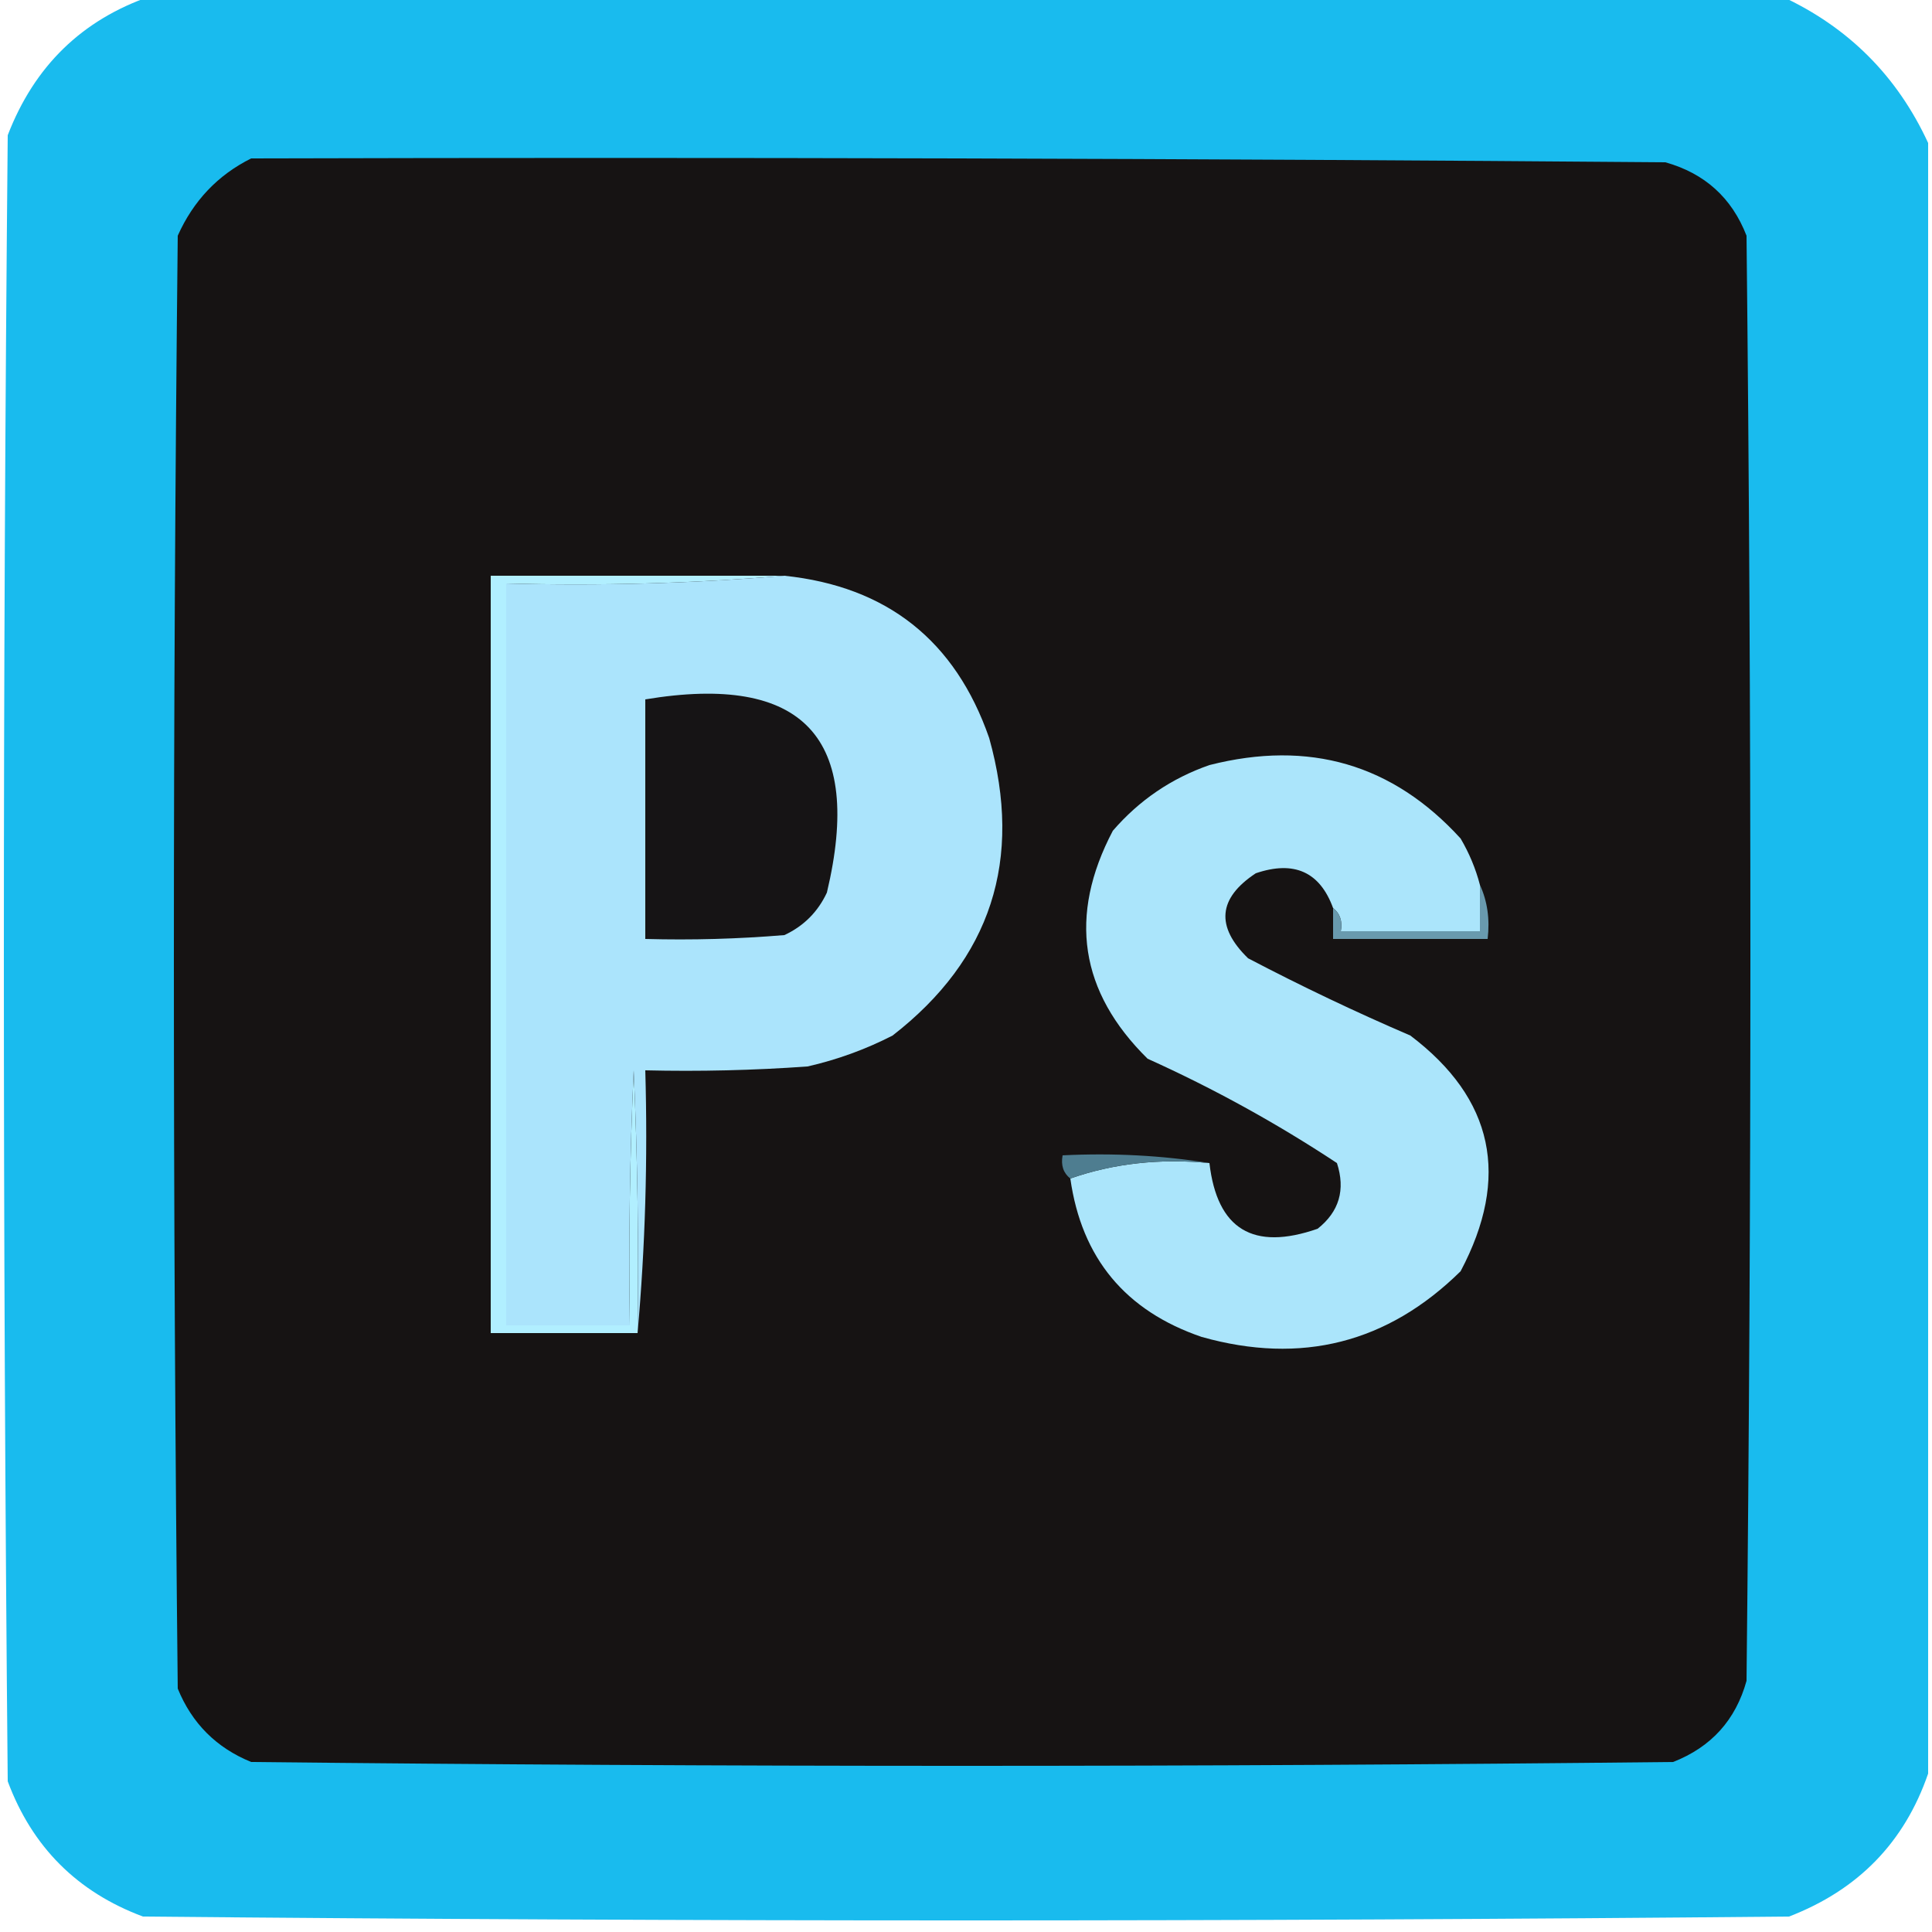 <?xml version="1.0" encoding="UTF-8"?>
<!DOCTYPE svg PUBLIC "-//W3C//DTD SVG 1.1//EN" "http://www.w3.org/Graphics/SVG/1.1/DTD/svg11.dtd">
<svg xmlns="http://www.w3.org/2000/svg" version="1.1" width="250px" height="250px" style="shape-rendering:geometricPrecision; text-rendering:geometricPrecision; image-rendering:optimizeQuality; fill-rule:evenodd; clip-rule:evenodd" xmlns:xlink="http://www.w3.org/1999/xlink">
<g><path style="opacity:0.999" fill="#19bbee" d="M 19.5,-0.5 C 89.833,-0.5 160.167,-0.5 230.5,-0.5C 239.167,3.5 245.5,9.833 249.5,18.5C 249.5,88.833 249.5,159.167 249.5,229.5C 246.443,238.392 240.443,244.559 231.5,248C 160.5,248.667 89.5,248.667 18.5,248C 10,244.833 4.167,239 1,230.5C 0.333,159.5 0.333,88.5 1,17.5C 4.441,8.557 10.608,2.557 19.5,-0.5 Z"/></g>
<g><path style="opacity:1" fill="#161313" d="M 32.5,20.5 C 93.501,20.333 154.501,20.5 215.5,21C 220.598,22.433 224.098,25.599 226,30.5C 226.667,92.833 226.667,155.167 226,217.5C 224.594,222.573 221.428,226.073 216.5,228C 155.167,228.667 93.833,228.667 32.5,228C 28,226.167 24.833,223 23,218.5C 22.333,155.833 22.333,93.167 23,30.5C 25.022,25.98 28.189,22.647 32.5,20.5 Z"/></g>
<g><path style="opacity:1" fill="#b1efff" d="M 101.5,74.5 C 89.678,75.495 77.678,75.828 65.5,75.5C 65.5,107.5 65.5,139.5 65.5,171.5C 70.833,171.5 76.167,171.5 81.5,171.5C 81.334,160.495 81.5,149.495 82,138.5C 82.5,149.828 82.666,161.162 82.5,172.5C 76.167,172.5 69.833,172.5 63.5,172.5C 63.5,139.833 63.5,107.167 63.5,74.5C 76.167,74.5 88.833,74.5 101.5,74.5 Z"/></g>
<g><path style="opacity:1" fill="#abe4fc" d="M 101.5,74.5 C 114.782,75.891 123.615,82.891 128,95.5C 132.409,111.27 128.242,124.104 115.5,134C 112.007,135.791 108.341,137.124 104.5,138C 97.508,138.5 90.508,138.666 83.5,138.5C 83.828,150.012 83.495,161.346 82.5,172.5C 82.666,161.162 82.5,149.828 82,138.5C 81.5,149.495 81.334,160.495 81.5,171.5C 76.167,171.5 70.833,171.5 65.5,171.5C 65.5,139.5 65.5,107.5 65.5,75.5C 77.678,75.828 89.678,75.495 101.5,74.5 Z"/></g>
<g><path style="opacity:1" fill="#161415" d="M 83.5,90.5 C 103.941,87.106 111.775,95.439 107,115.5C 105.833,118 104,119.833 101.5,121C 95.509,121.499 89.509,121.666 83.5,121.5C 83.5,111.167 83.5,100.833 83.5,90.5 Z"/></g>
<g><path style="opacity:1" fill="#abe5fb" d="M 191.5,114.5 C 191.5,116.5 191.5,118.5 191.5,120.5C 185.5,120.5 179.5,120.5 173.5,120.5C 173.737,119.209 173.404,118.209 172.5,117.5C 170.79,112.817 167.457,111.317 162.5,113C 157.613,116.225 157.28,119.892 161.5,124C 168.379,127.606 175.379,130.939 182.5,134C 193.287,142.161 195.454,152.328 189,164.5C 179.554,173.793 168.388,176.626 155.5,173C 145.624,169.626 139.957,162.793 138.5,152.5C 144.074,150.547 150.074,149.88 156.5,150.5C 157.493,159.072 162.16,161.906 170.5,159C 173.29,156.79 174.123,153.956 173,150.5C 165.203,145.351 157.037,140.851 148.5,137C 139.71,128.343 138.21,118.509 144,107.5C 147.421,103.542 151.588,100.708 156.5,99C 169.397,95.715 180.23,98.882 189,108.5C 190.122,110.407 190.955,112.407 191.5,114.5 Z"/></g>
<g><path style="opacity:1" fill="#699aae" d="M 191.5,114.5 C 192.468,116.607 192.802,118.941 192.5,121.5C 185.833,121.5 179.167,121.5 172.5,121.5C 172.5,120.167 172.5,118.833 172.5,117.5C 173.404,118.209 173.737,119.209 173.5,120.5C 179.5,120.5 185.5,120.5 191.5,120.5C 191.5,118.5 191.5,116.5 191.5,114.5 Z"/></g>
<g><path style="opacity:1" fill="#4e7d90" d="M 156.5,150.5 C 150.074,149.88 144.074,150.547 138.5,152.5C 137.596,151.791 137.263,150.791 137.5,149.5C 144.022,149.177 150.355,149.51 156.5,150.5 Z"/></g>
</svg>
